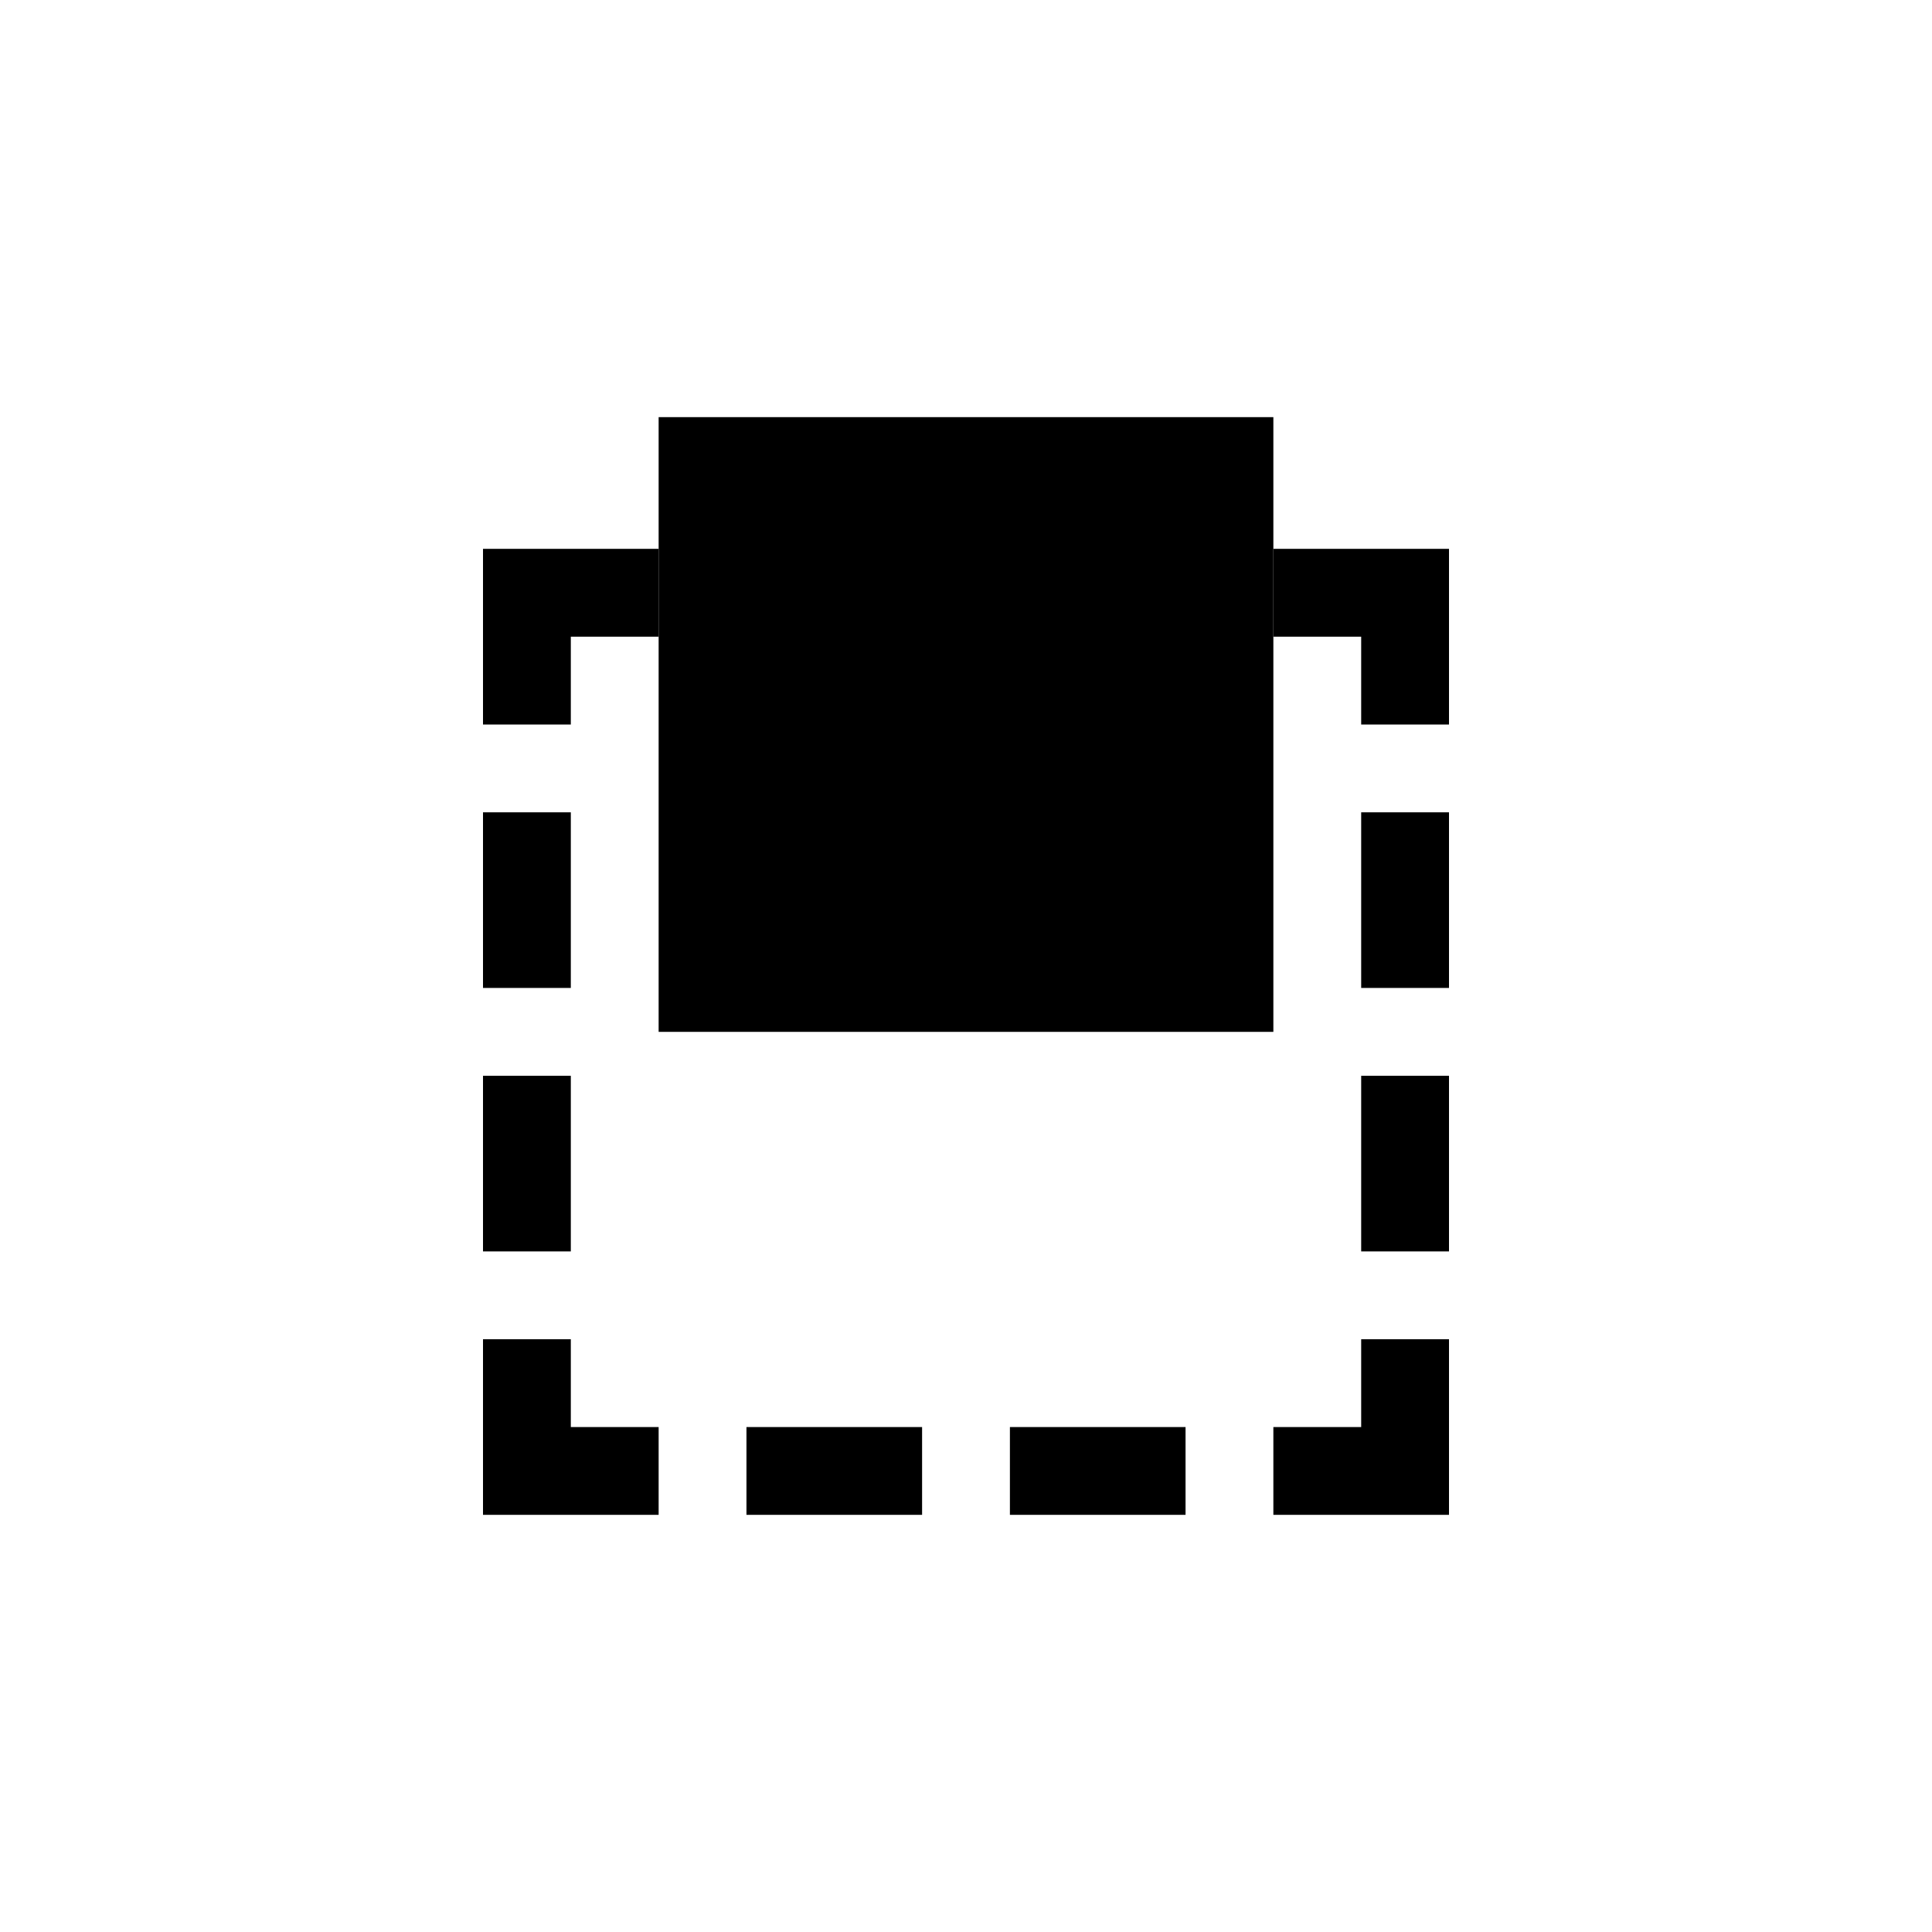<?xml version="1.0" encoding="UTF-8" standalone="no"?>
<svg
   viewBox="0 0 22 22"
   version="1.1"
   id="svg1"
   width="22"
   height="22"
   xmlns="http://www.w3.org/2000/svg"
   xmlns:svg="http://www.w3.org/2000/svg">
  <defs
     id="defs3051">
    <style
       type="text/css"
       id="current-color-scheme">
      .ColorScheme-Text {
        color:#232629;
      }
      </style>
  </defs>
  <rect
     style="fill:#000000;stroke-width:11.2"
     id="rect1"
     width="7"
     height="7"
     x="7.5"
     y="4.75" />
  <path
     id="rect2"
     style="fill:#000000;stroke-width:7.542"
     d="m 5.5,6.25 v 2 h 1 v -1 h 1 v -1 h -1 z m 3,0 v 1 H 10.5 v -1 z M 11.5,6.25 v 1 h 2 v -1 z m 3,0 v 1 h 1 v 1 h 1 v -2 h -1 z m -9,3 v 2 h 1 v -2 z m 10,0 v 2 h 1 v -2 z m -10,3 v 2 h 1 v -2 z m 10,0 v 2 h 1 v -2 z m -10,3 v 2 h 1 1 v -1 h -1 v -1 z m 10,0 v 1 h -1 v 1 h 1 1 v -2 z m -7,1 v 1 H 10.5 v -1 z M 11.5,16.25 v 1 h 2 v -1 z" />
</svg>

